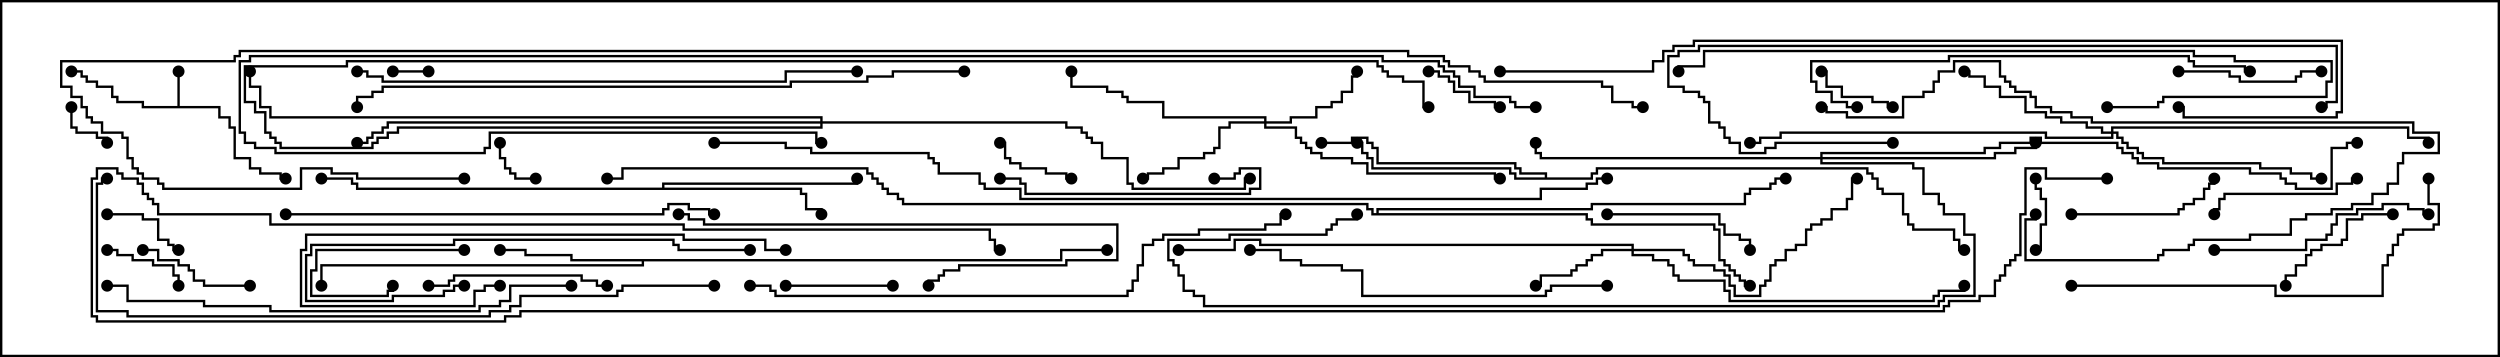 <svg version="1.1" width="105" height="15" xmlns="http://www.w3.org/2000/svg"><path d="M7.45,4.45L7.45,3L7.55,3L7.55,4.45L9.264,4.45L9.264,4.879L9.693,4.879L9.693,5.307L9.907,5.307L9.907,6.593L10.55,6.593L10.55,7.021L10.979,7.021L10.979,7.236L11.836,7.236L11.836,7.45L12,7.45L12,7.55L11.736,7.55L11.736,7.336L10.879,7.336L10.879,7.121L10.45,7.121L10.45,6.693L9.807,6.693L9.807,5.407L9.593,5.407L9.593,4.979L9.164,4.979L9.164,4.55L5.95,4.55L5.95,4.336L4.879,4.336L4.879,4.121L4.664,4.121L4.664,3.693L4.021,3.693L4.021,3.479L3.593,3.479L3.593,3.264L3.379,3.264L3.379,3.05L3,3.05L3,2.95L3.479,2.95L3.479,3.164L3.693,3.164L3.693,3.379L4.121,3.379L4.121,3.593L4.764,3.593L4.764,4.021L4.979,4.021L4.979,4.236L6.05,4.236L6.05,4.45z" stroke="none"/><path d="M44.521,10.879L44.521,10.45L46.5,10.45L46.5,10.55L44.621,10.55L44.621,10.979L27.05,10.979L27.05,11.193L13.55,11.193L13.55,12L13.45,12L13.45,11.093L26.95,11.093L26.95,10.979L23.95,10.979L23.95,10.764L22.021,10.764L22.021,10.55L21,10.55L21,10.45L22.121,10.45L22.121,10.664L24.05,10.664L24.05,10.879z" stroke="none"/><path d="M27.807,7.879L27.807,7.664L35.95,7.664L35.95,7.5L36.05,7.5L36.05,7.764L27.907,7.764L27.907,7.879L33.693,7.879L33.693,8.093L33.907,8.093L33.907,8.736L34.55,8.736L34.55,9L34.45,9L34.45,8.836L33.807,8.836L33.807,8.193L33.593,8.193L33.593,7.979L14.95,7.979L14.95,7.764L14.736,7.764L14.736,7.55L13.5,7.55L13.5,7.45L14.836,7.45L14.836,7.664L15.05,7.664L15.05,7.879z" stroke="none"/><path d="M64.879,7.45L64.879,7.336L63.807,7.336L63.807,7.121L63.593,7.121L63.593,6.907L57.807,6.907L57.807,6.264L57.593,6.264L57.593,6.05L57.379,6.05L57.379,5.836L56.836,5.836L56.836,6.05L55.5,6.05L55.5,5.95L56.736,5.95L56.736,5.736L57.479,5.736L57.479,5.95L57.693,5.95L57.693,6.164L57.907,6.164L57.907,6.807L63.693,6.807L63.693,7.021L63.907,7.021L63.907,7.236L64.979,7.236L64.979,7.45L66.807,7.45L66.807,7.236L67.021,7.236L67.021,7.021L78.479,7.021L78.479,7.236L78.693,7.236L78.693,7.45L78.907,7.45L78.907,7.879L79.121,7.879L79.121,8.093L79.979,8.093L79.979,8.95L80.193,8.95L80.193,9.379L80.407,9.379L80.407,9.593L82.121,9.593L82.121,10.021L82.336,10.021L82.336,10.45L82.5,10.45L82.5,10.55L82.236,10.55L82.236,10.121L82.021,10.121L82.021,9.693L80.307,9.693L80.307,9.479L80.093,9.479L80.093,9.05L79.879,9.05L79.879,8.193L79.021,8.193L79.021,7.979L78.807,7.979L78.807,7.55L78.593,7.55L78.593,7.336L78.379,7.336L78.379,7.121L67.121,7.121L67.121,7.336L66.907,7.336L66.907,7.55L63.593,7.55L63.593,7.336L63.379,7.336L63.379,7.121L57.593,7.121L57.593,6.693L57.379,6.693L57.379,6.479L57.164,6.479L57.164,6.05L57,6.05L57,5.95L57.264,5.95L57.264,6.379L57.479,6.379L57.479,6.593L57.693,6.593L57.693,7.021L63.479,7.021L63.479,7.236L63.693,7.236L63.693,7.45z" stroke="none"/><path d="M57.807,8.95L57.807,8.736L66.807,8.736L66.807,8.521L73.236,8.521L73.236,8.093L73.45,8.093L73.45,7.879L74.307,7.879L74.307,7.664L74.521,7.664L74.521,7.45L75,7.45L75,7.55L74.621,7.55L74.621,7.764L74.407,7.764L74.407,7.979L73.55,7.979L73.55,8.193L73.336,8.193L73.336,8.621L66.907,8.621L66.907,8.836L57.907,8.836L57.907,8.95L66.693,8.95L66.693,9.164L66.907,9.164L66.907,9.379L72.05,9.379L72.05,9.593L72.264,9.593L72.264,10.879L72.479,10.879L72.479,11.093L72.693,11.093L72.693,11.307L72.907,11.307L72.907,11.521L73.121,11.521L73.121,11.736L73.336,11.736L73.336,11.95L73.5,11.95L73.5,12.05L73.236,12.05L73.236,11.836L73.021,11.836L73.021,11.621L72.807,11.621L72.807,11.407L72.593,11.407L72.593,11.193L72.379,11.193L72.379,10.979L72.164,10.979L72.164,9.693L71.95,9.693L71.95,9.479L66.807,9.479L66.807,9.264L66.593,9.264L66.593,9.05L57.593,9.05L57.593,8.836L57.379,8.836L57.379,8.621L37.879,8.621L37.879,8.407L37.664,8.407L37.664,8.193L37.236,8.193L37.236,7.979L37.021,7.979L37.021,7.764L36.807,7.764L36.807,7.55L36.593,7.55L36.593,7.336L36.379,7.336L36.379,7.121L26.193,7.121L26.193,7.55L25.5,7.55L25.5,7.45L26.093,7.45L26.093,7.021L36.479,7.021L36.479,7.236L36.693,7.236L36.693,7.45L36.907,7.45L36.907,7.664L37.121,7.664L37.121,7.879L37.336,7.879L37.336,8.093L37.764,8.093L37.764,8.307L37.979,8.307L37.979,8.521L57.479,8.521L57.479,8.736L57.693,8.736L57.693,8.95z" stroke="none"/><path d="M68.521,10.45L68.521,10.336L52.879,10.336L52.879,10.121L51.907,10.121L51.907,10.55L49.5,10.55L49.5,10.45L51.807,10.45L51.807,10.021L52.979,10.021L52.979,10.236L68.621,10.236L68.621,10.45L70.764,10.45L70.764,10.664L70.979,10.664L70.979,10.879L71.193,10.879L71.193,11.093L72.05,11.093L72.05,11.307L72.479,11.307L72.479,11.521L72.693,11.521L72.693,11.95L72.907,11.95L72.907,12.379L73.879,12.379L73.879,11.95L74.093,11.95L74.093,11.736L74.307,11.736L74.307,11.093L74.521,11.093L74.521,10.879L74.95,10.879L74.95,10.45L75.379,10.45L75.379,10.236L75.807,10.236L75.807,9.593L76.021,9.593L76.021,9.379L76.45,9.379L76.45,9.164L76.879,9.164L76.879,8.736L77.521,8.736L77.521,8.307L77.736,8.307L77.736,7.45L78,7.45L78,7.55L77.836,7.55L77.836,8.407L77.621,8.407L77.621,8.836L76.979,8.836L76.979,9.264L76.55,9.264L76.55,9.479L76.121,9.479L76.121,9.693L75.907,9.693L75.907,10.336L75.479,10.336L75.479,10.55L75.05,10.55L75.05,10.979L74.621,10.979L74.621,11.193L74.407,11.193L74.407,11.836L74.193,11.836L74.193,12.05L73.979,12.05L73.979,12.479L72.807,12.479L72.807,12.05L72.593,12.05L72.593,11.621L72.379,11.621L72.379,11.407L71.95,11.407L71.95,11.193L71.093,11.193L71.093,10.979L70.879,10.979L70.879,10.764L70.664,10.764L70.664,10.55L68.621,10.55L68.621,10.664L69.479,10.664L69.479,10.879L70.121,10.879L70.121,11.093L70.336,11.093L70.336,11.521L70.55,11.521L70.55,11.736L72.479,11.736L72.479,12.164L72.693,12.164L72.693,12.593L81.164,12.593L81.164,12.379L81.379,12.379L81.379,12.164L82.45,12.164L82.45,12L82.55,12L82.55,12.264L81.479,12.264L81.479,12.479L81.264,12.479L81.264,12.693L72.593,12.693L72.593,12.264L72.379,12.264L72.379,11.836L70.45,11.836L70.45,11.621L70.236,11.621L70.236,11.193L70.021,11.193L70.021,10.979L69.379,10.979L69.379,10.764L68.521,10.764L68.521,10.55L67.336,10.55L67.336,10.764L66.907,10.764L66.907,10.979L66.693,10.979L66.693,11.193L66.264,11.193L66.264,11.407L66.05,11.407L66.05,11.621L64.764,11.621L64.764,12.05L64.5,12.05L64.5,11.95L64.664,11.95L64.664,11.521L65.95,11.521L65.95,11.307L66.164,11.307L66.164,11.093L66.593,11.093L66.593,10.879L66.807,10.879L66.807,10.664L67.236,10.664L67.236,10.45z" stroke="none"/><path d="M53.093,5.093L53.093,4.979L48.807,4.979L48.807,4.336L47.307,4.336L47.307,4.121L47.093,4.121L47.093,3.907L46.45,3.907L46.45,3.693L44.95,3.693L44.95,3L45.05,3L45.05,3.593L46.55,3.593L46.55,3.807L47.193,3.807L47.193,4.021L47.407,4.021L47.407,4.236L48.907,4.236L48.907,4.879L53.193,4.879L53.193,5.093L54.164,5.093L54.164,4.879L55.236,4.879L55.236,4.45L55.879,4.45L55.879,4.236L56.307,4.236L56.307,3.807L56.736,3.807L56.736,3.164L56.95,3.164L56.95,3L57.05,3L57.05,3.264L56.836,3.264L56.836,3.907L56.407,3.907L56.407,4.336L55.979,4.336L55.979,4.55L55.336,4.55L55.336,4.979L54.264,4.979L54.264,5.193L53.193,5.193L53.193,5.307L54.479,5.307L54.479,5.736L54.693,5.736L54.693,5.95L54.907,5.95L54.907,6.164L55.121,6.164L55.121,6.379L55.55,6.379L55.55,6.593L56.836,6.593L56.836,6.807L57.479,6.807L57.479,7.236L62.836,7.236L62.836,7.45L63,7.45L63,7.55L62.736,7.55L62.736,7.336L57.379,7.336L57.379,6.907L56.736,6.907L56.736,6.693L55.45,6.693L55.45,6.479L55.021,6.479L55.021,6.264L54.807,6.264L54.807,6.05L54.593,6.05L54.593,5.836L54.379,5.836L54.379,5.407L53.093,5.407L53.093,5.193L51.693,5.193L51.693,5.407L51.264,5.407L51.264,6.264L51.05,6.264L51.05,6.479L50.621,6.479L50.621,6.693L49.55,6.693L49.55,7.121L48.907,7.121L48.907,7.336L48.264,7.336L48.264,7.55L48,7.55L48,7.45L48.164,7.45L48.164,7.236L48.807,7.236L48.807,7.021L49.45,7.021L49.45,6.593L50.521,6.593L50.521,6.379L50.95,6.379L50.95,6.164L51.164,6.164L51.164,5.307L51.593,5.307L51.593,5.093z" stroke="none"/><path d="M88.664,5.521L88.664,5.307L101.193,5.307L101.193,5.736L102.05,5.736L102.05,6L101.95,6L101.95,5.836L101.093,5.836L101.093,5.407L88.764,5.407L88.764,5.521L88.979,5.521L88.979,5.736L89.193,5.736L89.193,5.95L89.407,5.95L89.407,6.164L89.836,6.164L89.836,6.379L90.05,6.379L90.05,6.593L90.907,6.593L90.907,6.807L94.979,6.807L94.979,7.021L96.264,7.021L96.264,7.236L97.121,7.236L97.121,7.45L97.5,7.45L97.5,7.55L97.021,7.55L97.021,7.336L96.164,7.336L96.164,7.121L94.879,7.121L94.879,6.907L90.807,6.907L90.807,6.693L89.95,6.693L89.95,6.479L89.736,6.479L89.736,6.264L89.307,6.264L89.307,6.05L89.093,6.05L89.093,5.836L88.879,5.836L88.879,5.621L88.764,5.621L88.764,5.836L85.879,5.836L85.879,5.621L74.836,5.621L74.836,5.836L73.979,5.836L73.979,6.05L73.5,6.05L73.5,5.95L73.879,5.95L73.879,5.736L74.736,5.736L74.736,5.521L85.979,5.521L85.979,5.736L88.664,5.736L88.664,5.621L88.236,5.621L88.236,5.407L87.593,5.407L87.593,5.193L86.521,5.193L86.521,4.979L85.879,4.979L85.879,4.764L85.021,4.764L85.021,4.121L83.95,4.121L83.95,3.693L83.307,3.693L83.307,3.264L82.664,3.264L82.664,3.05L82.5,3.05L82.5,2.95L82.764,2.95L82.764,3.164L83.407,3.164L83.407,3.593L84.05,3.593L84.05,4.021L85.121,4.021L85.121,4.664L85.979,4.664L85.979,4.879L86.621,4.879L86.621,5.093L87.693,5.093L87.693,5.307L88.336,5.307L88.336,5.521z" stroke="none"/><path d="M76.45,6.593L76.45,6.379L83.307,6.379L83.307,6.164L83.95,6.164L83.95,5.95L85.236,5.95L85.236,5.736L85.764,5.736L85.764,5.95L88.979,5.95L88.979,6.164L89.193,6.164L89.193,6.379L89.621,6.379L89.621,6.593L89.836,6.593L89.836,6.807L90.693,6.807L90.693,7.021L94.55,7.021L94.55,7.236L95.836,7.236L95.836,7.45L96.05,7.45L96.05,7.664L96.479,7.664L96.479,7.879L97.879,7.879L97.879,6.164L98.521,6.164L98.521,5.95L99,5.95L99,6.05L98.621,6.05L98.621,6.264L97.979,6.264L97.979,7.979L96.379,7.979L96.379,7.764L95.95,7.764L95.95,7.55L95.736,7.55L95.736,7.336L94.45,7.336L94.45,7.121L90.593,7.121L90.593,6.907L89.736,6.907L89.736,6.693L89.521,6.693L89.521,6.479L89.093,6.479L89.093,6.264L88.879,6.264L88.879,6.05L85.664,6.05L85.664,5.836L85.336,5.836L85.336,6.05L84.05,6.05L84.05,6.264L83.407,6.264L83.407,6.479L76.55,6.479L76.55,6.593L83.736,6.593L83.736,6.379L84.593,6.379L84.593,6.164L85.45,6.164L85.45,6L85.55,6L85.55,6.264L84.693,6.264L84.693,6.479L83.836,6.479L83.836,6.693L76.55,6.693L76.55,6.807L80.407,6.807L80.407,7.021L80.836,7.021L80.836,8.093L81.479,8.093L81.479,8.521L81.693,8.521L81.693,8.95L82.55,8.95L82.55,9.807L82.979,9.807L82.979,12.479L81.693,12.479L81.693,12.693L81.479,12.693L81.479,12.907L50.521,12.907L50.521,12.479L50.093,12.479L50.093,12.264L49.664,12.264L49.664,11.621L49.45,11.621L49.45,11.193L49.236,11.193L49.236,10.979L49.021,10.979L49.021,10.021L51.593,10.021L51.593,9.807L55.664,9.807L55.664,9.593L55.879,9.593L55.879,9.379L56.093,9.379L56.093,9.164L56.95,9.164L56.95,9L57.05,9L57.05,9.264L56.193,9.264L56.193,9.479L55.979,9.479L55.979,9.693L55.764,9.693L55.764,9.907L51.693,9.907L51.693,10.121L49.121,10.121L49.121,10.879L49.336,10.879L49.336,11.093L49.55,11.093L49.55,11.521L49.764,11.521L49.764,12.164L50.193,12.164L50.193,12.379L50.621,12.379L50.621,12.807L81.379,12.807L81.379,12.593L81.593,12.593L81.593,12.379L82.879,12.379L82.879,9.907L82.45,9.907L82.45,9.05L81.593,9.05L81.593,8.621L81.379,8.621L81.379,8.193L80.736,8.193L80.736,7.121L80.307,7.121L80.307,6.907L76.45,6.907L76.45,6.693L64.664,6.693L64.664,6.479L64.45,6.479L64.45,6L64.55,6L64.55,6.379L64.764,6.379L64.764,6.593z" stroke="none"/><path d="M34.45,5.093L34.45,4.979L11.307,4.979L11.307,4.55L10.879,4.55L10.879,3.693L10.45,3.693L10.45,3L10.55,3L10.55,3.593L10.979,3.593L10.979,4.45L11.407,4.45L11.407,4.879L34.55,4.879L34.55,5.093L44.836,5.093L44.836,5.307L45.479,5.307L45.479,5.521L45.693,5.521L45.693,5.736L45.907,5.736L45.907,5.95L46.336,5.95L46.336,6.593L47.407,6.593L47.407,7.664L47.621,7.664L47.621,7.879L52.236,7.879L52.236,7.45L52.5,7.45L52.5,7.55L52.336,7.55L52.336,7.979L47.521,7.979L47.521,7.764L47.307,7.764L47.307,6.693L46.236,6.693L46.236,6.05L45.807,6.05L45.807,5.836L45.593,5.836L45.593,5.621L45.379,5.621L45.379,5.407L44.736,5.407L44.736,5.193L34.55,5.193L34.55,5.407L16.764,5.407L16.764,5.621L16.336,5.621L16.336,5.836L15.907,5.836L15.907,6.05L15.693,6.05L15.693,6.264L11.736,6.264L11.736,6.05L11.521,6.05L11.521,5.836L11.307,5.836L11.307,5.621L11.093,5.621L11.093,4.764L10.664,4.764L10.664,4.336L10.236,4.336L10.236,2.736L14.521,2.736L14.521,2.521L57.907,2.521L57.907,2.736L58.121,2.736L58.121,2.95L58.336,2.95L58.336,3.164L58.979,3.164L58.979,3.379L59.836,3.379L59.836,4.45L60,4.45L60,4.55L59.736,4.55L59.736,3.479L58.879,3.479L58.879,3.264L58.236,3.264L58.236,3.05L58.021,3.05L58.021,2.836L57.807,2.836L57.807,2.621L14.621,2.621L14.621,2.836L10.336,2.836L10.336,4.236L10.764,4.236L10.764,4.664L11.193,4.664L11.193,5.521L11.407,5.521L11.407,5.736L11.621,5.736L11.621,5.95L11.836,5.95L11.836,6.164L15.593,6.164L15.593,5.95L15.807,5.95L15.807,5.736L16.236,5.736L16.236,5.521L16.664,5.521L16.664,5.307L34.45,5.307L34.45,5.193L16.336,5.193L16.336,5.407L16.121,5.407L16.121,5.621L15.693,5.621L15.693,5.836L15.479,5.836L15.479,6.05L15,6.05L15,5.95L15.379,5.95L15.379,5.736L15.593,5.736L15.593,5.521L16.021,5.521L16.021,5.307L16.236,5.307L16.236,5.093z" stroke="none"/><path d="M18,2.95L18,3.05L16.5,3.05L16.5,2.95z" stroke="none"/><path d="M22.5,7.45L22.5,7.55L21.593,7.55L21.593,7.336L21.379,7.336L21.379,7.121L21.164,7.121L21.164,6.693L20.95,6.693L20.95,6L21.05,6L21.05,6.593L21.264,6.593L21.264,7.021L21.479,7.021L21.479,7.236L21.693,7.236L21.693,7.45z" stroke="none"/><path d="M2.95,4.5L3.05,4.5L3.05,5.307L3.264,5.307L3.264,5.521L4.121,5.521L4.121,5.736L4.55,5.736L4.55,6L4.45,6L4.45,5.836L4.021,5.836L4.021,5.621L3.164,5.621L3.164,5.407L2.95,5.407z" stroke="none"/><path d="M85.5,10.55L85.5,10.45L85.664,10.45L85.664,9.379L85.879,9.379L85.879,8.407L85.664,8.407L85.664,7.979L85.45,7.979L85.45,7.5L85.55,7.5L85.55,7.879L85.764,7.879L85.764,8.307L85.979,8.307L85.979,9.479L85.764,9.479L85.764,10.55z" stroke="none"/><path d="M79.5,4.45L79.5,4.55L79.236,4.55L79.236,4.336L78.593,4.336L78.593,4.121L77.307,4.121L77.307,3.693L76.664,3.693L76.664,3.05L76.5,3.05L76.5,2.95L76.764,2.95L76.764,3.593L77.407,3.593L77.407,4.021L78.693,4.021L78.693,4.236L79.336,4.236L79.336,4.45z" stroke="none"/><path d="M19.5,10.45L19.5,10.55L13.336,10.55L13.336,11.407L13.121,11.407L13.121,12.379L16.236,12.379L16.236,12.164L16.45,12.164L16.45,12L16.55,12L16.55,12.264L16.336,12.264L16.336,12.479L13.021,12.479L13.021,11.307L13.236,11.307L13.236,10.45z" stroke="none"/><path d="M4.5,9.05L4.5,8.95L6.05,8.95L6.05,9.164L6.693,9.164L6.693,10.021L7.121,10.021L7.121,10.236L7.336,10.236L7.336,10.45L7.5,10.45L7.5,10.55L7.236,10.55L7.236,10.336L7.021,10.336L7.021,10.121L6.593,10.121L6.593,9.264L5.95,9.264L5.95,9.05z" stroke="none"/><path d="M63,4.45L63,4.55L62.736,4.55L62.736,4.336L61.664,4.336L61.664,3.907L61.021,3.907L61.021,3.479L60.807,3.479L60.807,3.264L60.379,3.264L60.379,3.05L60,3.05L60,2.95L60.479,2.95L60.479,3.164L60.907,3.164L60.907,3.379L61.121,3.379L61.121,3.807L61.764,3.807L61.764,4.236L62.836,4.236L62.836,4.45z" stroke="none"/><path d="M4.5,10.55L4.5,10.45L4.979,10.45L4.979,10.664L5.621,10.664L5.621,10.879L6.479,10.879L6.479,11.093L7.336,11.093L7.336,11.521L7.55,11.521L7.55,12L7.45,12L7.45,11.621L7.236,11.621L7.236,11.193L6.379,11.193L6.379,10.979L5.521,10.979L5.521,10.764L4.879,10.764L4.879,10.55z" stroke="none"/><path d="M45,7.45L45,7.55L44.736,7.55L44.736,7.336L43.879,7.336L43.879,7.121L42.807,7.121L42.807,6.907L42.379,6.907L42.379,6.693L42.164,6.693L42.164,6.05L42,6.05L42,5.95L42.264,5.95L42.264,6.593L42.479,6.593L42.479,6.807L42.907,6.807L42.907,7.021L43.979,7.021L43.979,7.236L44.836,7.236L44.836,7.45z" stroke="none"/><path d="M33,12.05L33,11.95L37.5,11.95L37.5,12.05z" stroke="none"/><path d="M10.5,11.95L10.5,12.05L8.521,12.05L8.521,11.836L8.093,11.836L8.093,11.407L7.879,11.407L7.879,11.193L7.45,11.193L7.45,10.979L6.593,10.979L6.593,10.55L6,10.55L6,10.45L6.693,10.45L6.693,10.879L7.55,10.879L7.55,11.093L7.979,11.093L7.979,11.307L8.193,11.307L8.193,11.736L8.621,11.736L8.621,11.95z" stroke="none"/><path d="M100.5,8.95L100.5,9.05L99.264,9.05L99.264,9.264L98.621,9.264L98.621,10.121L98.407,10.121L98.407,10.336L97.55,10.336L97.55,10.55L97.121,10.55L97.121,10.764L96.907,10.764L96.907,11.193L96.479,11.193L96.479,11.621L96.05,11.621L96.05,12L95.95,12L95.95,11.521L96.379,11.521L96.379,11.093L96.807,11.093L96.807,10.664L97.021,10.664L97.021,10.45L97.45,10.45L97.45,10.236L98.307,10.236L98.307,10.021L98.521,10.021L98.521,9.164L99.164,9.164L99.164,8.95z" stroke="none"/><path d="M91.5,3.05L91.5,2.95L93.693,2.95L93.693,3.164L94.121,3.164L94.121,3.379L96.379,3.379L96.379,3.164L96.593,3.164L96.593,2.95L97.5,2.95L97.5,3.05L96.693,3.05L96.693,3.264L96.479,3.264L96.479,3.479L94.021,3.479L94.021,3.264L93.593,3.264L93.593,3.05z" stroke="none"/><path d="M99,7.45L99,7.55L98.836,7.55L98.836,7.764L98.193,7.764L98.193,8.193L93.479,8.193L93.479,8.407L93.264,8.407L93.264,8.836L93.05,8.836L93.05,9L92.95,9L92.95,8.736L93.164,8.736L93.164,8.307L93.379,8.307L93.379,8.093L98.093,8.093L98.093,7.664L98.736,7.664L98.736,7.45z" stroke="none"/><path d="M67.5,9.05L67.5,8.95L72.264,8.95L72.264,9.379L72.479,9.379L72.479,9.807L73.121,9.807L73.121,10.021L73.55,10.021L73.55,10.5L73.45,10.5L73.45,10.121L73.021,10.121L73.021,9.907L72.379,9.907L72.379,9.479L72.164,9.479L72.164,9.05z" stroke="none"/><path d="M87,9.05L87,8.95L91.45,8.95L91.45,8.736L91.664,8.736L91.664,8.521L92.093,8.521L92.093,8.307L92.521,8.307L92.521,7.879L92.736,7.879L92.736,7.664L92.95,7.664L92.95,7.5L93.05,7.5L93.05,7.764L92.836,7.764L92.836,7.979L92.621,7.979L92.621,8.407L92.193,8.407L92.193,8.621L91.764,8.621L91.764,8.836L91.55,8.836L91.55,9.05z" stroke="none"/><path d="M18,12.05L18,11.95L18.807,11.95L18.807,11.736L19.021,11.736L19.021,11.521L24.479,11.521L24.479,11.736L25.121,11.736L25.121,11.95L25.5,11.95L25.5,12.05L25.021,12.05L25.021,11.836L24.379,11.836L24.379,11.621L19.121,11.621L19.121,11.836L18.907,11.836L18.907,12.05z" stroke="none"/><path d="M51,7.55L51,7.45L51.807,7.45L51.807,7.236L52.021,7.236L52.021,7.021L52.979,7.021L52.979,7.979L52.55,7.979L52.55,8.193L43.021,8.193L43.021,7.764L42.807,7.764L42.807,7.55L42,7.55L42,7.45L42.907,7.45L42.907,7.664L43.121,7.664L43.121,8.093L52.45,8.093L52.45,7.879L52.879,7.879L52.879,7.121L52.121,7.121L52.121,7.336L51.907,7.336L51.907,7.55z" stroke="none"/><path d="M93,10.55L93,10.45L96.807,10.45L96.807,10.021L97.664,10.021L97.664,9.807L97.879,9.807L97.879,9.379L98.093,9.379L98.093,8.95L98.95,8.95L98.95,8.736L100.021,8.736L100.021,8.521L101.193,8.521L101.193,8.736L101.836,8.736L101.836,8.95L102,8.95L102,9.05L101.736,9.05L101.736,8.836L101.093,8.836L101.093,8.621L100.121,8.621L100.121,8.836L99.05,8.836L99.05,9.05L98.193,9.05L98.193,9.479L97.979,9.479L97.979,9.907L97.764,9.907L97.764,10.121L96.907,10.121L96.907,10.55z" stroke="none"/><path d="M85.45,9L85.55,9L85.55,9.264L85.121,9.264L85.121,10.879L90.593,10.879L90.593,10.664L90.807,10.664L90.807,10.45L91.879,10.45L91.879,10.236L92.093,10.236L92.093,10.021L94.45,10.021L94.45,9.807L96.164,9.807L96.164,9.164L96.807,9.164L96.807,8.95L97.879,8.95L97.879,8.736L98.736,8.736L98.736,8.521L99.593,8.521L99.593,8.093L100.236,8.093L100.236,7.664L100.664,7.664L100.664,6.807L100.879,6.807L100.879,6.379L102.379,6.379L102.379,5.621L101.307,5.621L101.307,5.193L87.807,5.193L87.807,4.979L86.95,4.979L86.95,4.764L86.093,4.764L86.093,4.55L85.45,4.55L85.45,4.121L85.236,4.121L85.236,3.907L84.593,3.907L84.593,3.693L84.379,3.693L84.379,3.479L84.164,3.479L84.164,3.264L83.95,3.264L83.95,2.621L82.121,2.621L82.121,3.05L81.479,3.05L81.479,3.479L81.264,3.479L81.264,3.907L80.836,3.907L80.836,4.121L79.979,4.121L79.979,4.979L77.521,4.979L77.521,4.764L76.664,4.764L76.664,4.55L76.5,4.55L76.5,4.45L76.764,4.45L76.764,4.664L77.621,4.664L77.621,4.879L79.879,4.879L79.879,4.021L80.736,4.021L80.736,3.807L81.164,3.807L81.164,3.379L81.379,3.379L81.379,2.95L82.021,2.95L82.021,2.521L84.05,2.521L84.05,3.164L84.264,3.164L84.264,3.379L84.479,3.379L84.479,3.593L84.693,3.593L84.693,3.807L85.336,3.807L85.336,4.021L85.55,4.021L85.55,4.45L86.193,4.45L86.193,4.664L87.05,4.664L87.05,4.879L87.907,4.879L87.907,5.093L101.407,5.093L101.407,5.521L102.479,5.521L102.479,6.479L100.979,6.479L100.979,6.907L100.764,6.907L100.764,7.764L100.336,7.764L100.336,8.193L99.693,8.193L99.693,8.621L98.836,8.621L98.836,8.836L97.979,8.836L97.979,9.05L96.907,9.05L96.907,9.264L96.264,9.264L96.264,9.907L94.55,9.907L94.55,10.121L92.193,10.121L92.193,10.336L91.979,10.336L91.979,10.55L90.907,10.55L90.907,10.764L90.693,10.764L90.693,10.979L85.021,10.979L85.021,9.164L85.45,9.164z" stroke="none"/><path d="M28.5,9.05L28.5,8.95L28.979,8.95L28.979,9.164L29.621,9.164L29.621,9.379L46.979,9.379L46.979,10.979L44.836,10.979L44.836,11.193L40.336,11.193L40.336,11.407L39.693,11.407L39.693,11.621L39.479,11.621L39.479,11.836L39.05,11.836L39.05,12L38.95,12L38.95,11.736L39.379,11.736L39.379,11.521L39.593,11.521L39.593,11.307L40.236,11.307L40.236,11.093L44.736,11.093L44.736,10.879L46.879,10.879L46.879,9.479L29.521,9.479L29.521,9.264L28.879,9.264L28.879,9.05z" stroke="none"/><path d="M19.5,11.95L19.5,12.05L19.121,12.05L19.121,12.264L18.693,12.264L18.693,12.479L16.55,12.479L16.55,12.693L12.807,12.693L12.807,10.664L13.021,10.664L13.021,10.236L19.021,10.236L19.021,10.021L28.336,10.021L28.336,10.236L28.55,10.236L28.55,10.45L31.5,10.45L31.5,10.55L28.45,10.55L28.45,10.336L28.236,10.336L28.236,10.121L19.121,10.121L19.121,10.336L13.121,10.336L13.121,10.764L12.907,10.764L12.907,12.593L16.45,12.593L16.45,12.379L18.593,12.379L18.593,12.164L19.021,12.164L19.021,11.95z" stroke="none"/><path d="M33,10.45L33,10.55L32.093,10.55L32.093,10.121L28.664,10.121L28.664,9.907L12.907,9.907L12.907,10.55L12.693,10.55L12.693,12.807L19.879,12.807L19.879,12.164L20.307,12.164L20.307,11.95L21,11.95L21,12.05L20.407,12.05L20.407,12.264L19.979,12.264L19.979,12.907L12.593,12.907L12.593,10.45L12.807,10.45L12.807,9.807L28.764,9.807L28.764,10.021L32.193,10.021L32.193,10.45z" stroke="none"/><path d="M67.5,11.95L67.5,12.05L65.193,12.05L65.193,12.264L64.979,12.264L64.979,12.479L57.164,12.479L57.164,11.407L56.307,11.407L56.307,11.193L54.593,11.193L54.593,10.979L53.736,10.979L53.736,10.55L52.5,10.55L52.5,10.45L53.836,10.45L53.836,10.879L54.693,10.879L54.693,11.093L56.407,11.093L56.407,11.307L57.264,11.307L57.264,12.379L64.879,12.379L64.879,12.164L65.093,12.164L65.093,11.95z" stroke="none"/><path d="M87,12.05L87,11.95L95.621,11.95L95.621,12.379L100.021,12.379L100.021,11.093L100.236,11.093L100.236,10.664L100.45,10.664L100.45,10.236L100.664,10.236L100.664,9.807L100.879,9.807L100.879,9.593L102.164,9.593L102.164,9.379L102.379,9.379L102.379,8.621L101.95,8.621L101.95,7.5L102.05,7.5L102.05,8.521L102.479,8.521L102.479,9.479L102.264,9.479L102.264,9.693L100.979,9.693L100.979,9.907L100.764,9.907L100.764,10.336L100.55,10.336L100.55,10.764L100.336,10.764L100.336,11.193L100.121,11.193L100.121,12.479L95.521,12.479L95.521,12.05z" stroke="none"/><path d="M78,4.45L78,4.55L77.521,4.55L77.521,4.336L76.879,4.336L76.879,3.907L76.236,3.907L76.236,3.479L76.021,3.479L76.021,2.521L81.807,2.521L81.807,2.307L91.979,2.307L91.979,2.521L92.193,2.521L92.193,2.736L94.336,2.736L94.336,2.95L94.5,2.95L94.5,3.05L94.236,3.05L94.236,2.836L92.093,2.836L92.093,2.621L91.879,2.621L91.879,2.407L81.907,2.407L81.907,2.621L76.121,2.621L76.121,3.379L76.336,3.379L76.336,3.807L76.979,3.807L76.979,4.236L77.621,4.236L77.621,4.45z" stroke="none"/><path d="M12,9.05L12,8.95L27.807,8.95L27.807,8.736L28.021,8.736L28.021,8.521L28.979,8.521L28.979,8.736L29.836,8.736L29.836,8.95L30,8.95L30,9.05L29.736,9.05L29.736,8.836L28.879,8.836L28.879,8.621L28.121,8.621L28.121,8.836L27.907,8.836L27.907,9.05z" stroke="none"/><path d="M88.5,4.55L88.5,4.45L90.593,4.45L90.593,4.236L90.807,4.236L90.807,4.021L97.664,4.021L97.664,3.379L97.879,3.379L97.879,2.621L93.807,2.621L93.807,2.407L92.093,2.407L92.093,2.193L71.621,2.193L71.621,2.836L70.55,2.836L70.55,3L70.45,3L70.45,2.736L71.521,2.736L71.521,2.093L92.193,2.093L92.193,2.307L93.907,2.307L93.907,2.521L97.979,2.521L97.979,3.479L97.764,3.479L97.764,4.121L90.907,4.121L90.907,4.336L90.693,4.336L90.693,4.55z" stroke="none"/><path d="M79.5,5.95L79.5,6.05L74.621,6.05L74.621,6.264L74.193,6.264L74.193,6.479L73.021,6.479L73.021,6.05L72.593,6.05L72.593,5.836L72.379,5.836L72.379,5.407L72.164,5.407L72.164,5.193L71.736,5.193L71.736,4.336L71.521,4.336L71.521,4.121L71.307,4.121L71.307,3.907L70.664,3.907L70.664,3.693L70.021,3.693L70.021,2.307L70.45,2.307L70.45,2.093L71.307,2.093L71.307,1.879L98.193,1.879L98.193,4.336L97.764,4.336L97.764,4.55L97.5,4.55L97.5,4.45L97.664,4.45L97.664,4.236L98.093,4.236L98.093,1.979L71.407,1.979L71.407,2.193L70.55,2.193L70.55,2.407L70.121,2.407L70.121,3.593L70.764,3.593L70.764,3.807L71.407,3.807L71.407,4.021L71.621,4.021L71.621,4.236L71.836,4.236L71.836,5.093L72.264,5.093L72.264,5.307L72.479,5.307L72.479,5.736L72.693,5.736L72.693,5.95L73.121,5.95L73.121,6.379L74.093,6.379L74.093,6.164L74.521,6.164L74.521,5.95z" stroke="none"/><path d="M24,11.95L24,12.05L21.479,12.05L21.479,12.693L21.05,12.693L21.05,12.907L20.193,12.907L20.193,13.121L11.307,13.121L11.307,12.907L8.521,12.907L8.521,12.693L5.307,12.693L5.307,12.05L4.5,12.05L4.5,11.95L5.407,11.95L5.407,12.593L8.621,12.593L8.621,12.807L11.407,12.807L11.407,13.021L20.093,13.021L20.093,12.807L20.95,12.807L20.95,12.593L21.379,12.593L21.379,11.95z" stroke="none"/><path d="M15,3.05L15,2.95L15.479,2.95L15.479,3.164L16.121,3.164L16.121,3.379L32.95,3.379L32.95,2.95L36,2.95L36,3.05L33.05,3.05L33.05,3.479L16.021,3.479L16.021,3.264L15.379,3.264L15.379,3.05z" stroke="none"/><path d="M31.5,12.05L31.5,11.95L32.407,11.95L32.407,12.164L32.621,12.164L32.621,12.379L47.307,12.379L47.307,12.164L47.521,12.164L47.521,11.736L47.736,11.736L47.736,11.093L47.95,11.093L47.95,10.236L48.379,10.236L48.379,10.021L48.807,10.021L48.807,9.807L50.307,9.807L50.307,9.593L53.093,9.593L53.093,9.379L53.736,9.379L53.736,8.95L54,8.95L54,9.05L53.836,9.05L53.836,9.479L53.193,9.479L53.193,9.693L50.407,9.693L50.407,9.907L48.907,9.907L48.907,10.121L48.479,10.121L48.479,10.336L48.05,10.336L48.05,11.193L47.836,11.193L47.836,11.836L47.621,11.836L47.621,12.264L47.407,12.264L47.407,12.479L32.521,12.479L32.521,12.264L32.307,12.264L32.307,12.05z" stroke="none"/><path d="M40.5,2.95L40.5,3.05L37.55,3.05L37.55,3.264L36.479,3.264L36.479,3.479L33.264,3.479L33.264,3.693L16.121,3.693L16.121,3.907L15.693,3.907L15.693,4.121L15.05,4.121L15.05,4.5L14.95,4.5L14.95,4.021L15.593,4.021L15.593,3.807L16.021,3.807L16.021,3.593L33.164,3.593L33.164,3.379L36.379,3.379L36.379,3.164L37.45,3.164L37.45,2.95z" stroke="none"/><path d="M30,11.95L30,12.05L26.193,12.05L26.193,12.264L25.979,12.264L25.979,12.479L21.907,12.479L21.907,12.907L21.479,12.907L21.479,13.121L20.621,13.121L20.621,13.336L5.307,13.336L5.307,13.121L4.021,13.121L4.021,7.664L4.236,7.664L4.236,7.45L4.5,7.45L4.5,7.55L4.336,7.55L4.336,7.764L4.121,7.764L4.121,13.021L5.407,13.021L5.407,13.236L20.521,13.236L20.521,13.021L21.379,13.021L21.379,12.807L21.807,12.807L21.807,12.379L25.879,12.379L25.879,12.164L26.093,12.164L26.093,11.95z" stroke="none"/><path d="M63,3.05L63,2.95L69.379,2.95L69.379,2.521L69.807,2.521L69.807,2.093L70.236,2.093L70.236,1.879L71.093,1.879L71.093,1.664L98.407,1.664L98.407,4.764L98.193,4.764L98.193,4.979L91.664,4.979L91.664,4.55L91.5,4.55L91.5,4.45L91.764,4.45L91.764,4.879L98.093,4.879L98.093,4.664L98.307,4.664L98.307,1.764L71.193,1.764L71.193,1.979L70.336,1.979L70.336,2.193L69.907,2.193L69.907,2.621L69.479,2.621L69.479,3.05z" stroke="none"/><path d="M64.5,4.45L64.5,4.55L63.593,4.55L63.593,4.336L63.379,4.336L63.379,4.121L61.879,4.121L61.879,3.693L61.236,3.693L61.236,3.264L61.021,3.264L61.021,3.05L60.593,3.05L60.593,2.836L60.379,2.836L60.379,2.621L58.021,2.621L58.021,2.407L10.55,2.407L10.55,2.621L10.121,2.621L10.121,5.521L10.336,5.521L10.336,5.95L10.764,5.95L10.764,6.164L11.621,6.164L11.621,6.379L20.307,6.379L20.307,6.164L20.521,6.164L20.521,5.521L34.336,5.521L34.336,5.95L34.5,5.95L34.5,6.05L34.236,6.05L34.236,5.621L20.621,5.621L20.621,6.264L20.407,6.264L20.407,6.479L11.521,6.479L11.521,6.264L10.664,6.264L10.664,6.05L10.236,6.05L10.236,5.621L10.021,5.621L10.021,2.521L10.45,2.521L10.45,2.307L58.121,2.307L58.121,2.521L60.479,2.521L60.479,2.736L60.693,2.736L60.693,2.95L61.121,2.95L61.121,3.164L61.336,3.164L61.336,3.593L61.979,3.593L61.979,4.021L63.479,4.021L63.479,4.236L63.693,4.236L63.693,4.45z" stroke="none"/><path d="M30,6.05L30,5.95L33.05,5.95L33.05,6.164L34.121,6.164L34.121,6.379L39.05,6.379L39.05,6.593L39.264,6.593L39.264,6.807L39.479,6.807L39.479,7.236L41.193,7.236L41.193,7.664L41.407,7.664L41.407,7.879L42.907,7.879L42.907,8.307L64.664,8.307L64.664,7.879L66.593,7.879L66.593,7.664L67.021,7.664L67.021,7.45L67.5,7.45L67.5,7.55L67.121,7.55L67.121,7.764L66.693,7.764L66.693,7.979L64.764,7.979L64.764,8.407L42.807,8.407L42.807,7.979L41.307,7.979L41.307,7.764L41.093,7.764L41.093,7.336L39.379,7.336L39.379,6.907L39.164,6.907L39.164,6.693L38.95,6.693L38.95,6.479L34.021,6.479L34.021,6.264L32.95,6.264L32.95,6.05z" stroke="none"/><path d="M88.5,7.45L88.5,7.55L85.879,7.55L85.879,7.121L85.121,7.121L85.121,9.05L84.907,9.05L84.907,10.764L84.693,10.764L84.693,10.979L84.479,10.979L84.479,11.193L84.264,11.193L84.264,11.621L84.05,11.621L84.05,11.836L83.836,11.836L83.836,12.479L83.193,12.479L83.193,12.693L81.907,12.693L81.907,12.907L81.693,12.907L81.693,13.121L21.907,13.121L21.907,13.336L21.264,13.336L21.264,13.55L4.021,13.55L4.021,13.336L3.807,13.336L3.807,7.45L4.021,7.45L4.021,7.021L4.979,7.021L4.979,7.236L5.193,7.236L5.193,7.45L5.836,7.45L5.836,7.664L6.05,7.664L6.05,8.093L6.264,8.093L6.264,8.307L6.479,8.307L6.479,8.521L6.693,8.521L6.693,8.95L11.407,8.95L11.407,9.379L28.764,9.379L28.764,9.593L41.621,9.593L41.621,10.021L41.836,10.021L41.836,10.45L42,10.45L42,10.55L41.736,10.55L41.736,10.121L41.521,10.121L41.521,9.693L28.664,9.693L28.664,9.479L11.307,9.479L11.307,9.05L6.593,9.05L6.593,8.621L6.379,8.621L6.379,8.407L6.164,8.407L6.164,8.193L5.95,8.193L5.95,7.764L5.736,7.764L5.736,7.55L5.093,7.55L5.093,7.336L4.879,7.336L4.879,7.121L4.121,7.121L4.121,7.55L3.907,7.55L3.907,13.236L4.121,13.236L4.121,13.45L21.164,13.45L21.164,13.236L21.807,13.236L21.807,13.021L81.593,13.021L81.593,12.807L81.807,12.807L81.807,12.593L83.093,12.593L83.093,12.379L83.736,12.379L83.736,11.736L83.95,11.736L83.95,11.521L84.164,11.521L84.164,11.093L84.379,11.093L84.379,10.879L84.593,10.879L84.593,10.664L84.807,10.664L84.807,8.95L85.021,8.95L85.021,7.021L85.979,7.021L85.979,7.45z" stroke="none"/><path d="M19.5,7.45L19.5,7.55L14.95,7.55L14.95,7.336L13.879,7.336L13.879,7.121L12.693,7.121L12.693,7.979L6.807,7.979L6.807,7.764L6.593,7.764L6.593,7.55L5.95,7.55L5.95,7.336L5.736,7.336L5.736,7.121L5.521,7.121L5.521,6.693L5.307,6.693L5.307,5.836L5.093,5.836L5.093,5.621L4.236,5.621L4.236,5.193L3.807,5.193L3.807,4.979L3.593,4.979L3.593,4.55L3.379,4.55L3.379,4.121L2.95,4.121L2.95,3.693L2.521,3.693L2.521,2.521L9.807,2.521L9.807,2.307L10.021,2.307L10.021,2.093L59.193,2.093L59.193,2.307L60.693,2.307L60.693,2.521L60.907,2.521L60.907,2.736L61.764,2.736L61.764,2.95L62.193,2.95L62.193,3.164L62.407,3.164L62.407,3.379L67.336,3.379L67.336,3.593L67.764,3.593L67.764,4.236L68.621,4.236L68.621,4.45L69,4.45L69,4.55L68.521,4.55L68.521,4.336L67.664,4.336L67.664,3.693L67.236,3.693L67.236,3.479L62.307,3.479L62.307,3.264L62.093,3.264L62.093,3.05L61.664,3.05L61.664,2.836L60.807,2.836L60.807,2.621L60.593,2.621L60.593,2.407L59.093,2.407L59.093,2.193L10.121,2.193L10.121,2.407L9.907,2.407L9.907,2.621L2.621,2.621L2.621,3.593L3.05,3.593L3.05,4.021L3.479,4.021L3.479,4.45L3.693,4.45L3.693,4.879L3.907,4.879L3.907,5.093L4.336,5.093L4.336,5.521L5.193,5.521L5.193,5.736L5.407,5.736L5.407,6.593L5.621,6.593L5.621,7.021L5.836,7.021L5.836,7.236L6.05,7.236L6.05,7.45L6.693,7.45L6.693,7.664L6.907,7.664L6.907,7.879L12.593,7.879L12.593,7.021L13.979,7.021L13.979,7.236L15.05,7.236L15.05,7.45z" stroke="none"/><circle cx="7.5" cy="3" r="0.25" stroke-width="0" fill="#000" /><circle cx="3" cy="3" r="0.25" stroke-width="0" fill="#000" /><circle cx="12" cy="7.5" r="0.25" stroke-width="0" fill="#000" /><circle cx="21" cy="10.5" r="0.25" stroke-width="0" fill="#000" /><circle cx="13.5" cy="12" r="0.25" stroke-width="0" fill="#000" /><circle cx="46.5" cy="10.5" r="0.25" stroke-width="0" fill="#000" /><circle cx="34.5" cy="9" r="0.25" stroke-width="0" fill="#000" /><circle cx="36" cy="7.5" r="0.25" stroke-width="0" fill="#000" /><circle cx="13.5" cy="7.5" r="0.25" stroke-width="0" fill="#000" /><circle cx="57" cy="6" r="0.25" stroke-width="0" fill="#000" /><circle cx="55.5" cy="6" r="0.25" stroke-width="0" fill="#000" /><circle cx="82.5" cy="10.5" r="0.25" stroke-width="0" fill="#000" /><circle cx="73.5" cy="12" r="0.25" stroke-width="0" fill="#000" /><circle cx="75" cy="7.5" r="0.25" stroke-width="0" fill="#000" /><circle cx="25.5" cy="7.5" r="0.25" stroke-width="0" fill="#000" /><circle cx="64.5" cy="12" r="0.25" stroke-width="0" fill="#000" /><circle cx="78" cy="7.5" r="0.25" stroke-width="0" fill="#000" /><circle cx="82.5" cy="12" r="0.25" stroke-width="0" fill="#000" /><circle cx="49.5" cy="10.5" r="0.25" stroke-width="0" fill="#000" /><circle cx="57" cy="3" r="0.25" stroke-width="0" fill="#000" /><circle cx="48" cy="7.5" r="0.25" stroke-width="0" fill="#000" /><circle cx="45" cy="3" r="0.25" stroke-width="0" fill="#000" /><circle cx="63" cy="7.5" r="0.25" stroke-width="0" fill="#000" /><circle cx="82.5" cy="3" r="0.25" stroke-width="0" fill="#000" /><circle cx="97.5" cy="7.5" r="0.25" stroke-width="0" fill="#000" /><circle cx="102" cy="6" r="0.25" stroke-width="0" fill="#000" /><circle cx="73.5" cy="6" r="0.25" stroke-width="0" fill="#000" /><circle cx="85.5" cy="6" r="0.25" stroke-width="0" fill="#000" /><circle cx="64.5" cy="6" r="0.25" stroke-width="0" fill="#000" /><circle cx="57" cy="9" r="0.25" stroke-width="0" fill="#000" /><circle cx="99" cy="6" r="0.25" stroke-width="0" fill="#000" /><circle cx="52.5" cy="7.5" r="0.25" stroke-width="0" fill="#000" /><circle cx="15" cy="6" r="0.25" stroke-width="0" fill="#000" /><circle cx="10.5" cy="3" r="0.25" stroke-width="0" fill="#000" /><circle cx="60" cy="4.5" r="0.25" stroke-width="0" fill="#000" /><circle cx="18" cy="3" r="0.25" stroke-width="0" fill="#000" /><circle cx="16.5" cy="3" r="0.25" stroke-width="0" fill="#000" /><circle cx="22.5" cy="7.5" r="0.25" stroke-width="0" fill="#000" /><circle cx="21" cy="6" r="0.25" stroke-width="0" fill="#000" /><circle cx="3" cy="4.5" r="0.25" stroke-width="0" fill="#000" /><circle cx="4.5" cy="6" r="0.25" stroke-width="0" fill="#000" /><circle cx="85.5" cy="10.5" r="0.25" stroke-width="0" fill="#000" /><circle cx="85.5" cy="7.5" r="0.25" stroke-width="0" fill="#000" /><circle cx="79.5" cy="4.5" r="0.25" stroke-width="0" fill="#000" /><circle cx="76.5" cy="3" r="0.25" stroke-width="0" fill="#000" /><circle cx="19.5" cy="10.5" r="0.25" stroke-width="0" fill="#000" /><circle cx="16.5" cy="12" r="0.25" stroke-width="0" fill="#000" /><circle cx="4.5" cy="9" r="0.25" stroke-width="0" fill="#000" /><circle cx="7.5" cy="10.5" r="0.25" stroke-width="0" fill="#000" /><circle cx="63" cy="4.5" r="0.25" stroke-width="0" fill="#000" /><circle cx="60" cy="3" r="0.25" stroke-width="0" fill="#000" /><circle cx="4.5" cy="10.5" r="0.25" stroke-width="0" fill="#000" /><circle cx="7.5" cy="12" r="0.25" stroke-width="0" fill="#000" /><circle cx="45" cy="7.5" r="0.25" stroke-width="0" fill="#000" /><circle cx="42" cy="6" r="0.25" stroke-width="0" fill="#000" /><circle cx="33" cy="12" r="0.25" stroke-width="0" fill="#000" /><circle cx="37.5" cy="12" r="0.25" stroke-width="0" fill="#000" /><circle cx="10.5" cy="12" r="0.25" stroke-width="0" fill="#000" /><circle cx="6" cy="10.5" r="0.25" stroke-width="0" fill="#000" /><circle cx="100.5" cy="9" r="0.25" stroke-width="0" fill="#000" /><circle cx="96" cy="12" r="0.25" stroke-width="0" fill="#000" /><circle cx="91.5" cy="3" r="0.25" stroke-width="0" fill="#000" /><circle cx="97.5" cy="3" r="0.25" stroke-width="0" fill="#000" /><circle cx="99" cy="7.5" r="0.25" stroke-width="0" fill="#000" /><circle cx="93" cy="9" r="0.25" stroke-width="0" fill="#000" /><circle cx="67.5" cy="9" r="0.25" stroke-width="0" fill="#000" /><circle cx="73.5" cy="10.5" r="0.25" stroke-width="0" fill="#000" /><circle cx="87" cy="9" r="0.25" stroke-width="0" fill="#000" /><circle cx="93" cy="7.5" r="0.25" stroke-width="0" fill="#000" /><circle cx="18" cy="12" r="0.25" stroke-width="0" fill="#000" /><circle cx="25.5" cy="12" r="0.25" stroke-width="0" fill="#000" /><circle cx="51" cy="7.5" r="0.25" stroke-width="0" fill="#000" /><circle cx="42" cy="7.5" r="0.25" stroke-width="0" fill="#000" /><circle cx="93" cy="10.5" r="0.25" stroke-width="0" fill="#000" /><circle cx="102" cy="9" r="0.25" stroke-width="0" fill="#000" /><circle cx="85.5" cy="9" r="0.25" stroke-width="0" fill="#000" /><circle cx="76.5" cy="4.5" r="0.25" stroke-width="0" fill="#000" /><circle cx="28.5" cy="9" r="0.25" stroke-width="0" fill="#000" /><circle cx="39" cy="12" r="0.25" stroke-width="0" fill="#000" /><circle cx="19.5" cy="12" r="0.25" stroke-width="0" fill="#000" /><circle cx="31.5" cy="10.5" r="0.25" stroke-width="0" fill="#000" /><circle cx="33" cy="10.5" r="0.25" stroke-width="0" fill="#000" /><circle cx="21" cy="12" r="0.25" stroke-width="0" fill="#000" /><circle cx="67.5" cy="12" r="0.25" stroke-width="0" fill="#000" /><circle cx="52.5" cy="10.5" r="0.25" stroke-width="0" fill="#000" /><circle cx="87" cy="12" r="0.25" stroke-width="0" fill="#000" /><circle cx="102" cy="7.5" r="0.25" stroke-width="0" fill="#000" /><circle cx="78" cy="4.5" r="0.25" stroke-width="0" fill="#000" /><circle cx="94.5" cy="3" r="0.25" stroke-width="0" fill="#000" /><circle cx="12" cy="9" r="0.25" stroke-width="0" fill="#000" /><circle cx="30" cy="9" r="0.25" stroke-width="0" fill="#000" /><circle cx="88.5" cy="4.5" r="0.25" stroke-width="0" fill="#000" /><circle cx="70.5" cy="3" r="0.25" stroke-width="0" fill="#000" /><circle cx="79.5" cy="6" r="0.25" stroke-width="0" fill="#000" /><circle cx="97.5" cy="4.5" r="0.25" stroke-width="0" fill="#000" /><circle cx="24" cy="12" r="0.25" stroke-width="0" fill="#000" /><circle cx="4.5" cy="12" r="0.25" stroke-width="0" fill="#000" /><circle cx="15" cy="3" r="0.25" stroke-width="0" fill="#000" /><circle cx="36" cy="3" r="0.25" stroke-width="0" fill="#000" /><circle cx="31.5" cy="12" r="0.25" stroke-width="0" fill="#000" /><circle cx="54" cy="9" r="0.25" stroke-width="0" fill="#000" /><circle cx="40.5" cy="3" r="0.25" stroke-width="0" fill="#000" /><circle cx="15" cy="4.5" r="0.25" stroke-width="0" fill="#000" /><circle cx="30" cy="12" r="0.25" stroke-width="0" fill="#000" /><circle cx="4.5" cy="7.5" r="0.25" stroke-width="0" fill="#000" /><circle cx="63" cy="3" r="0.25" stroke-width="0" fill="#000" /><circle cx="91.5" cy="4.5" r="0.25" stroke-width="0" fill="#000" /><circle cx="64.5" cy="4.5" r="0.25" stroke-width="0" fill="#000" /><circle cx="34.5" cy="6" r="0.25" stroke-width="0" fill="#000" /><circle cx="30" cy="6" r="0.25" stroke-width="0" fill="#000" /><circle cx="67.5" cy="7.5" r="0.25" stroke-width="0" fill="#000" /><circle cx="88.5" cy="7.5" r="0.25" stroke-width="0" fill="#000" /><circle cx="42" cy="10.5" r="0.25" stroke-width="0" fill="#000" /><circle cx="19.5" cy="7.5" r="0.25" stroke-width="0" fill="#000" /><circle cx="69" cy="4.5" r="0.25" stroke-width="0" fill="#000" /><rect x="0" y="0" width="105" height="15" stroke-width="0.2" stroke="#000" fill="none" /></svg>